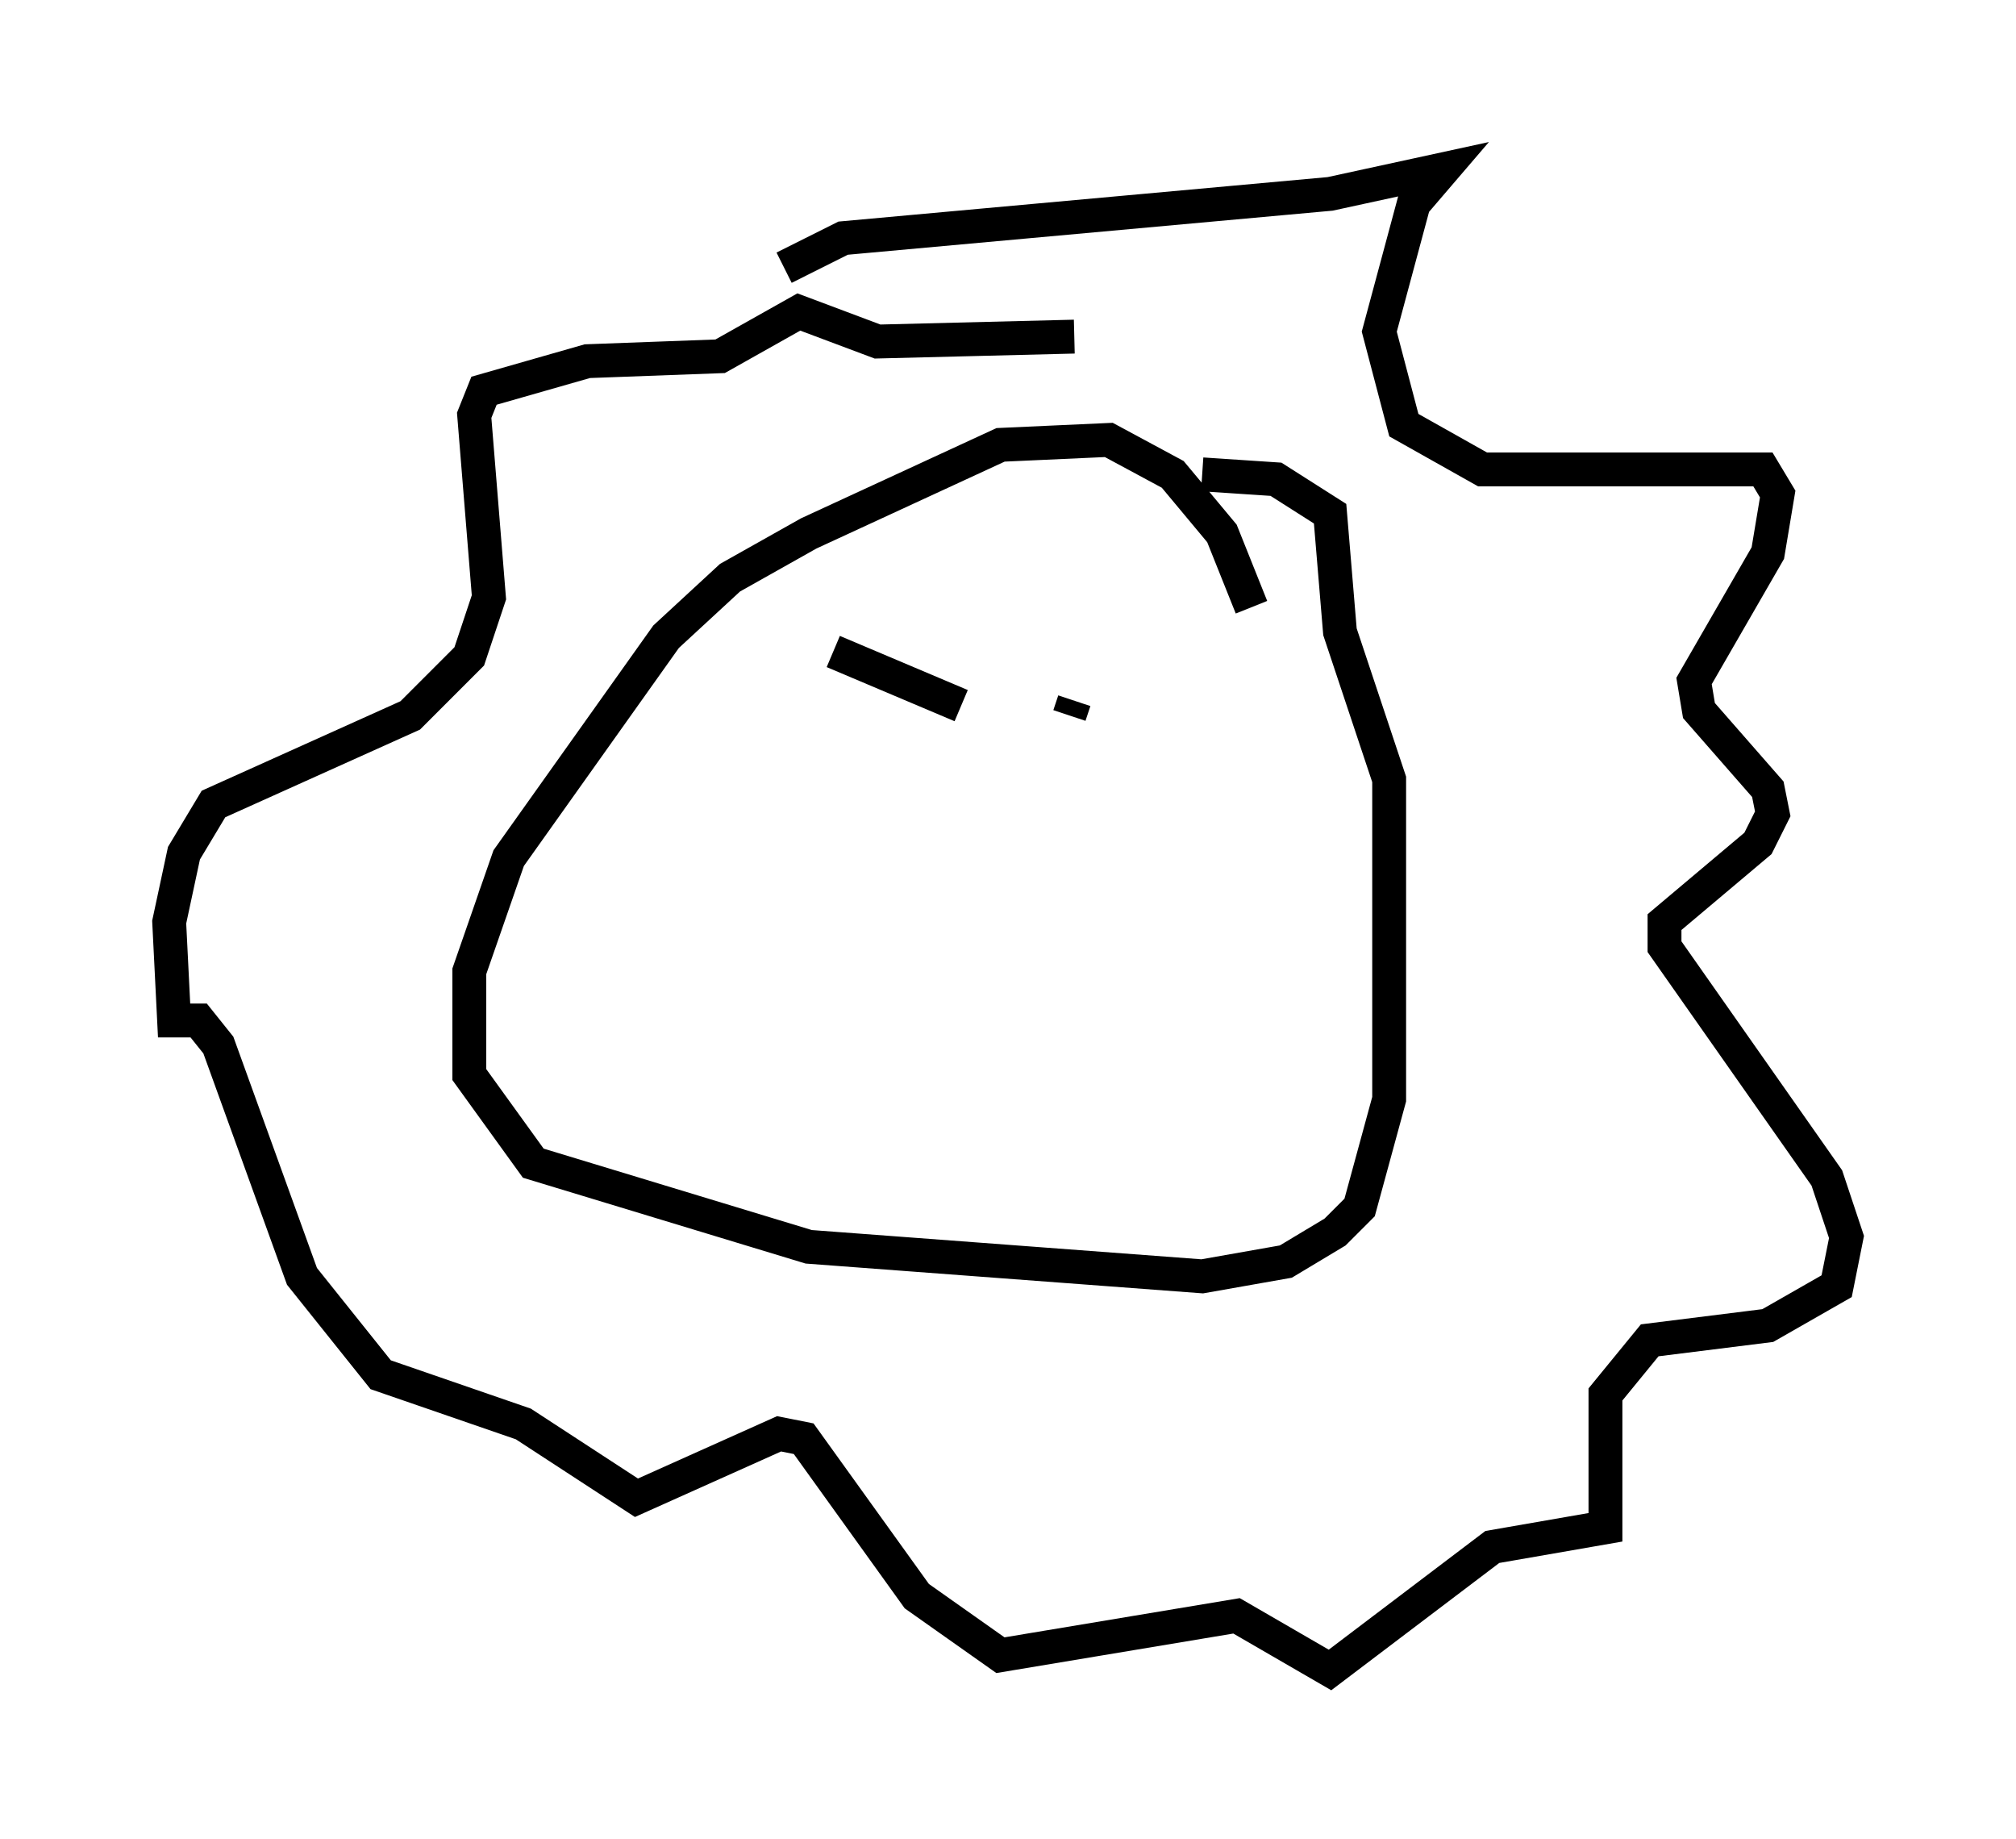 <?xml version="1.0" encoding="utf-8" ?>
<svg baseProfile="full" height="54.302" version="1.1" width="59.531" xmlns="http://www.w3.org/2000/svg" xmlns:ev="http://www.w3.org/2001/xml-events" xmlns:xlink="http://www.w3.org/1999/xlink"><defs /><rect fill="white" height="54.302" width="59.531" x="0" y="0" /><path d="M36.81, 18.944 m0.145, -1.017 l-0.872, -2.179 -1.453, -1.743 l-1.888, -1.017 -3.196, 0.145 l-5.665, 2.615 -2.324, 1.307 l-1.888, 1.743 -4.648, 6.536 l-1.162, 3.341 0.0, 3.05 l1.888, 2.615 8.134, 2.469 l11.62, 0.872 2.469, -0.436 l1.453, -0.872 0.726, -0.726 l0.872, -3.196 0.0, -9.441 l-1.453, -4.358 -0.291, -3.486 l-1.598, -1.017 -2.179, -0.145 m-12.346, -6.101 l1.743, -0.872 14.38, -1.307 l3.341, -0.726 -0.872, 1.017 l-1.017, 3.777 0.726, 2.76 l2.324, 1.307 8.279, 0.0 l0.436, 0.726 -0.291, 1.743 l-2.179, 3.777 0.145, 0.872 l2.034, 2.324 0.145, 0.726 l-0.436, 0.872 -2.76, 2.324 l0.0, 0.726 4.793, 6.827 l0.581, 1.743 -0.291, 1.453 l-2.034, 1.162 -3.486, 0.436 l-1.307, 1.598 0.0, 3.922 l-3.341, 0.581 -4.793, 3.631 l-2.76, -1.598 -6.972, 1.162 l-2.469, -1.743 -3.341, -4.648 l-0.726, -0.145 -4.212, 1.888 l-3.341, -2.179 -4.212, -1.453 l-2.324, -2.905 -2.469, -6.827 l-0.581, -0.726 -0.726, 0.0 l-0.145, -2.905 0.436, -2.034 l0.872, -1.453 5.81, -2.615 l1.743, -1.743 0.581, -1.743 l-0.436, -5.374 0.291, -0.726 l3.05, -0.872 3.922, -0.145 l2.324, -1.307 2.324, 0.872 l5.81, -0.145 m-7.117, 9.296 l3.777, 1.598 m3.196, 0.291 l0.145, -0.436 " fill="none" stroke="black" stroke-width="1" /></svg>
